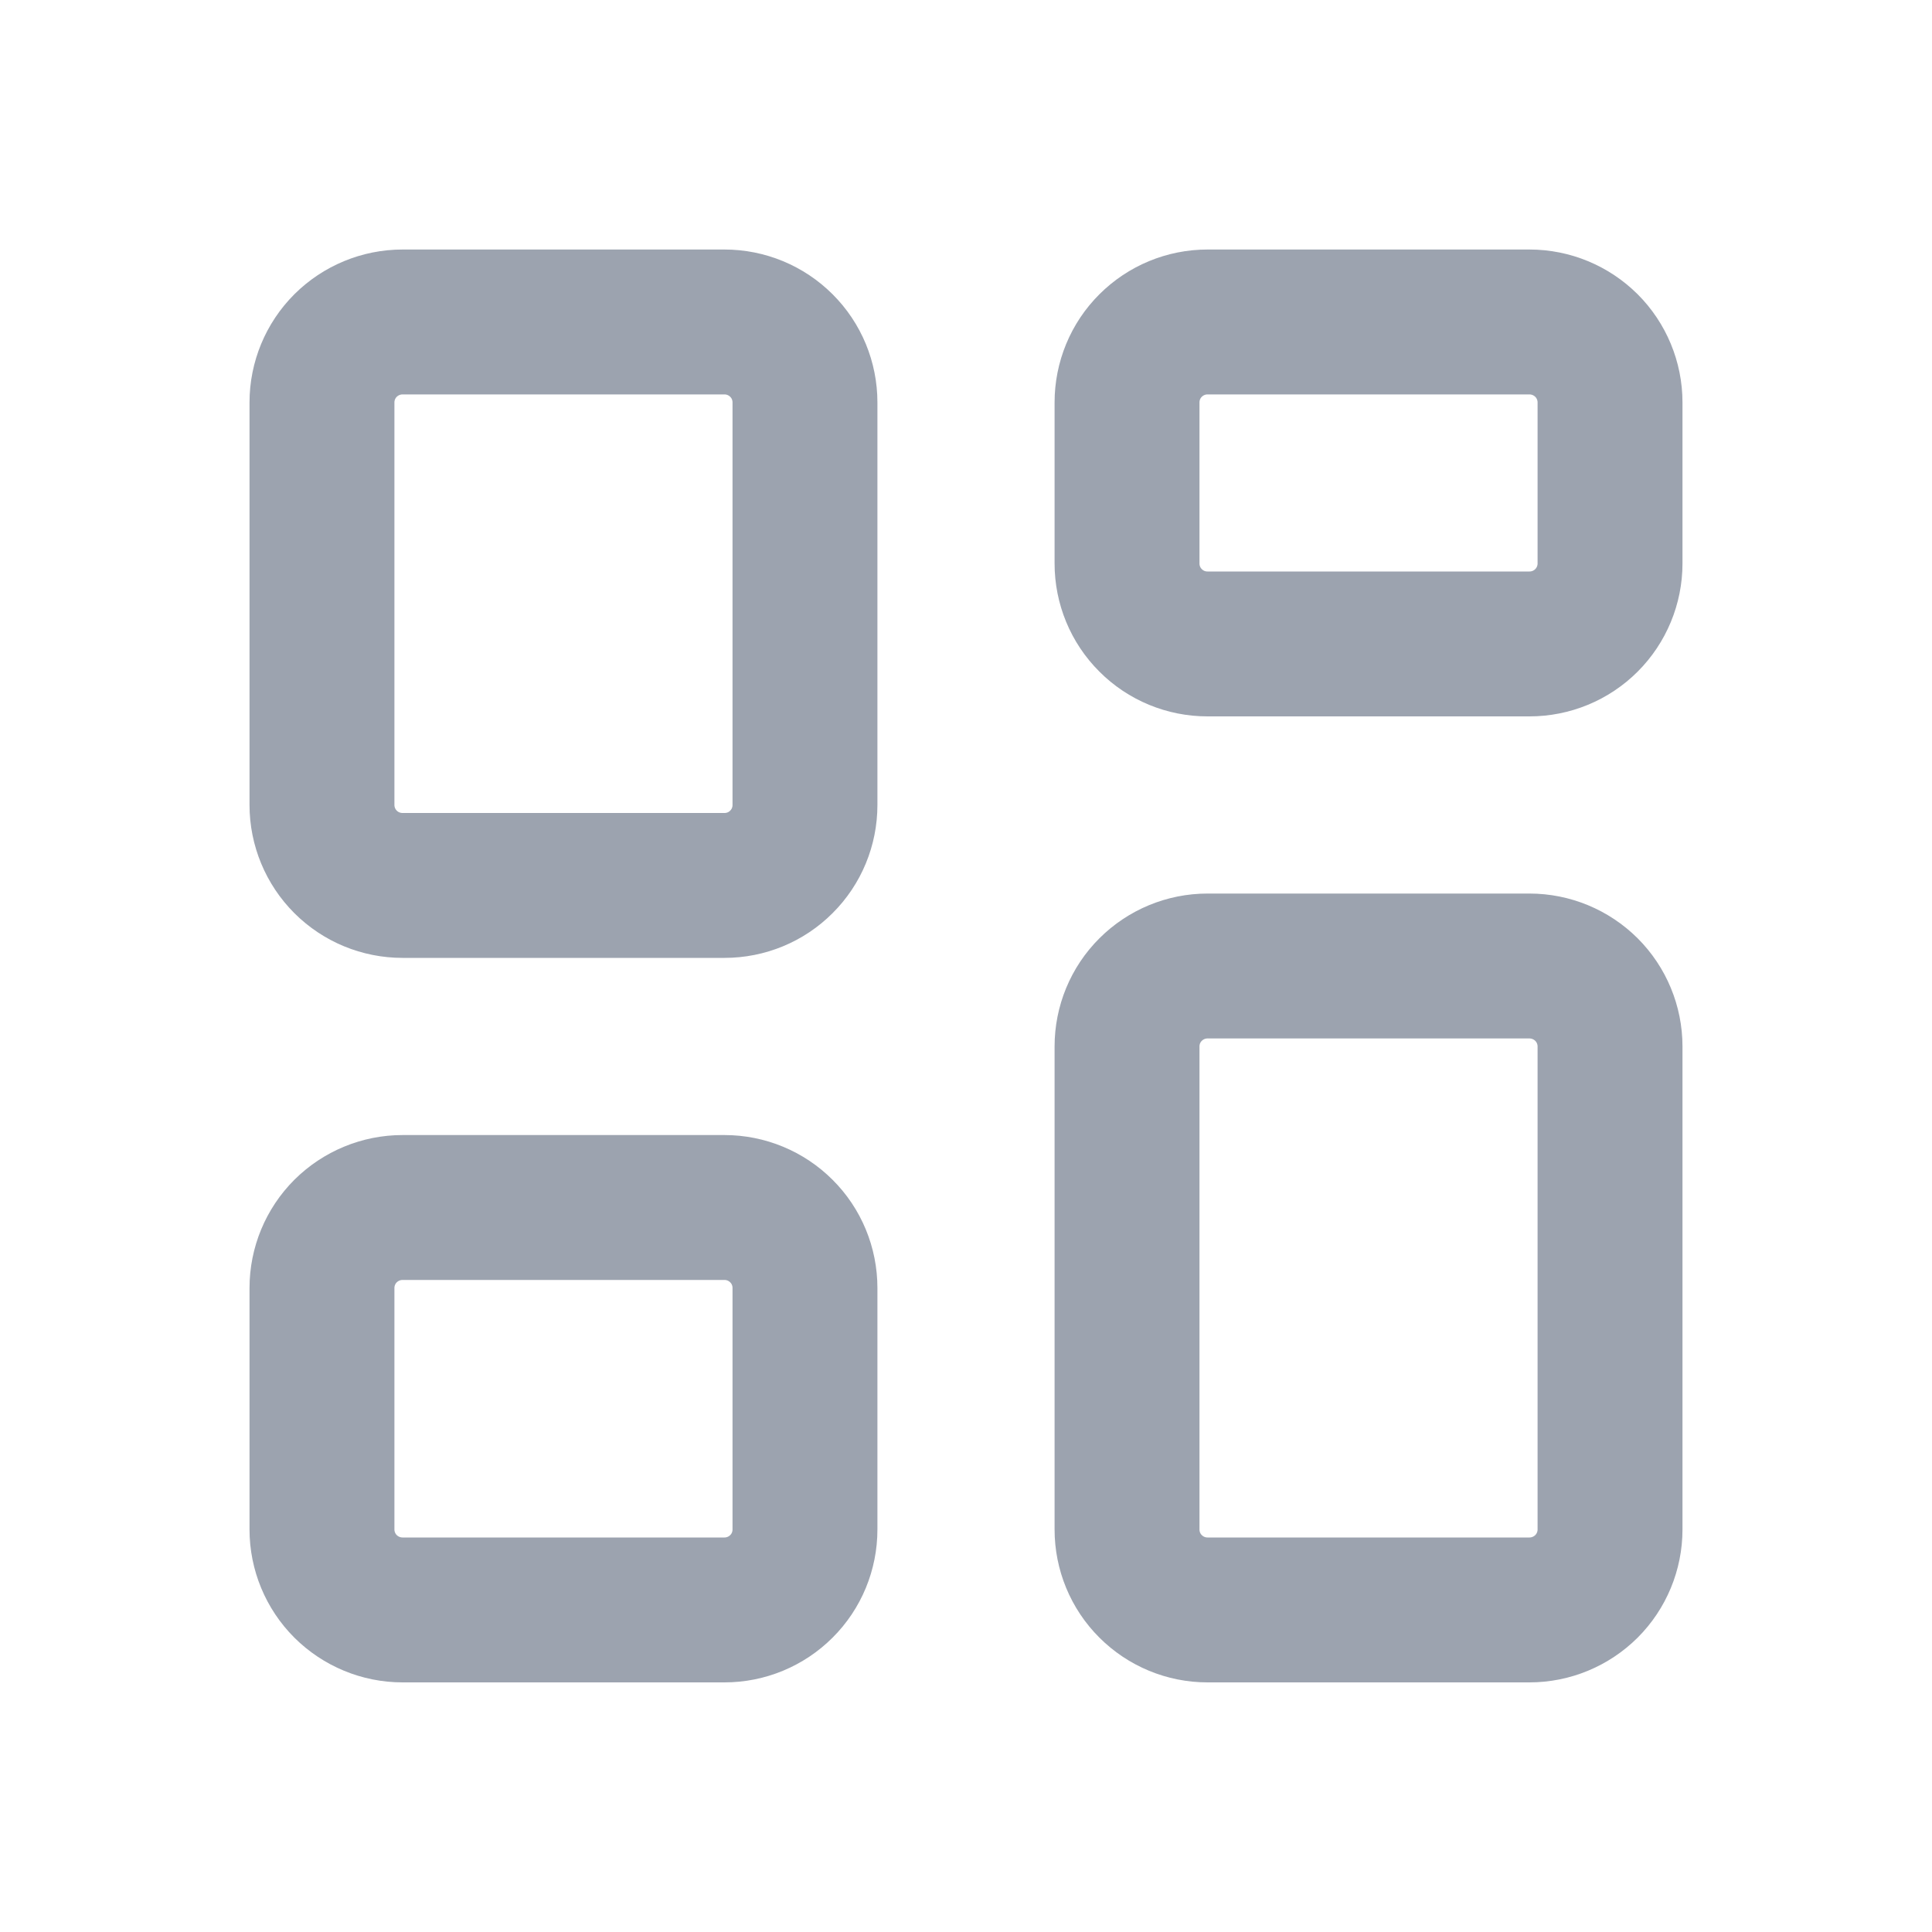 <svg width="20" height="20" viewBox="0 0 20 20" fill="none" xmlns="http://www.w3.org/2000/svg">
<path d="M3.333 4.166C3.333 3.945 3.421 3.733 3.577 3.577C3.734 3.421 3.946 3.333 4.167 3.333H7.5C7.721 3.333 7.933 3.421 8.089 3.577C8.246 3.733 8.333 3.945 8.333 4.166V8.333C8.333 8.554 8.246 8.766 8.089 8.922C7.933 9.079 7.721 9.166 7.5 9.166H4.167C3.946 9.166 3.734 9.079 3.577 8.922C3.421 8.766 3.333 8.554 3.333 8.333V4.166ZM11.667 4.166C11.667 3.945 11.754 3.733 11.911 3.577C12.067 3.421 12.279 3.333 12.5 3.333H15.833C16.054 3.333 16.266 3.421 16.423 3.577C16.579 3.733 16.667 3.945 16.667 4.166V5.833C16.667 6.054 16.579 6.266 16.423 6.422C16.266 6.579 16.054 6.666 15.833 6.666H12.5C12.279 6.666 12.067 6.579 11.911 6.422C11.754 6.266 11.667 6.054 11.667 5.833V4.166ZM3.333 13.333C3.333 13.112 3.421 12.9 3.577 12.744C3.734 12.588 3.946 12.5 4.167 12.5H7.5C7.721 12.5 7.933 12.588 8.089 12.744C8.246 12.9 8.333 13.112 8.333 13.333V15.833C8.333 16.054 8.246 16.266 8.089 16.422C7.933 16.578 7.721 16.666 7.5 16.666H4.167C3.946 16.666 3.734 16.578 3.577 16.422C3.421 16.266 3.333 16.054 3.333 15.833V13.333ZM11.667 10.833C11.667 10.612 11.754 10.4 11.911 10.244C12.067 10.088 12.279 10 12.5 10H15.833C16.054 10 16.266 10.088 16.423 10.244C16.579 10.4 16.667 10.612 16.667 10.833V15.833C16.667 16.054 16.579 16.266 16.423 16.422C16.266 16.578 16.054 16.666 15.833 16.666H12.5C12.279 16.666 12.067 16.578 11.911 16.422C11.754 16.266 11.667 16.054 11.667 15.833V10.833Z" stroke="#9CA3AF" stroke-width="1.5"/>
</svg>
